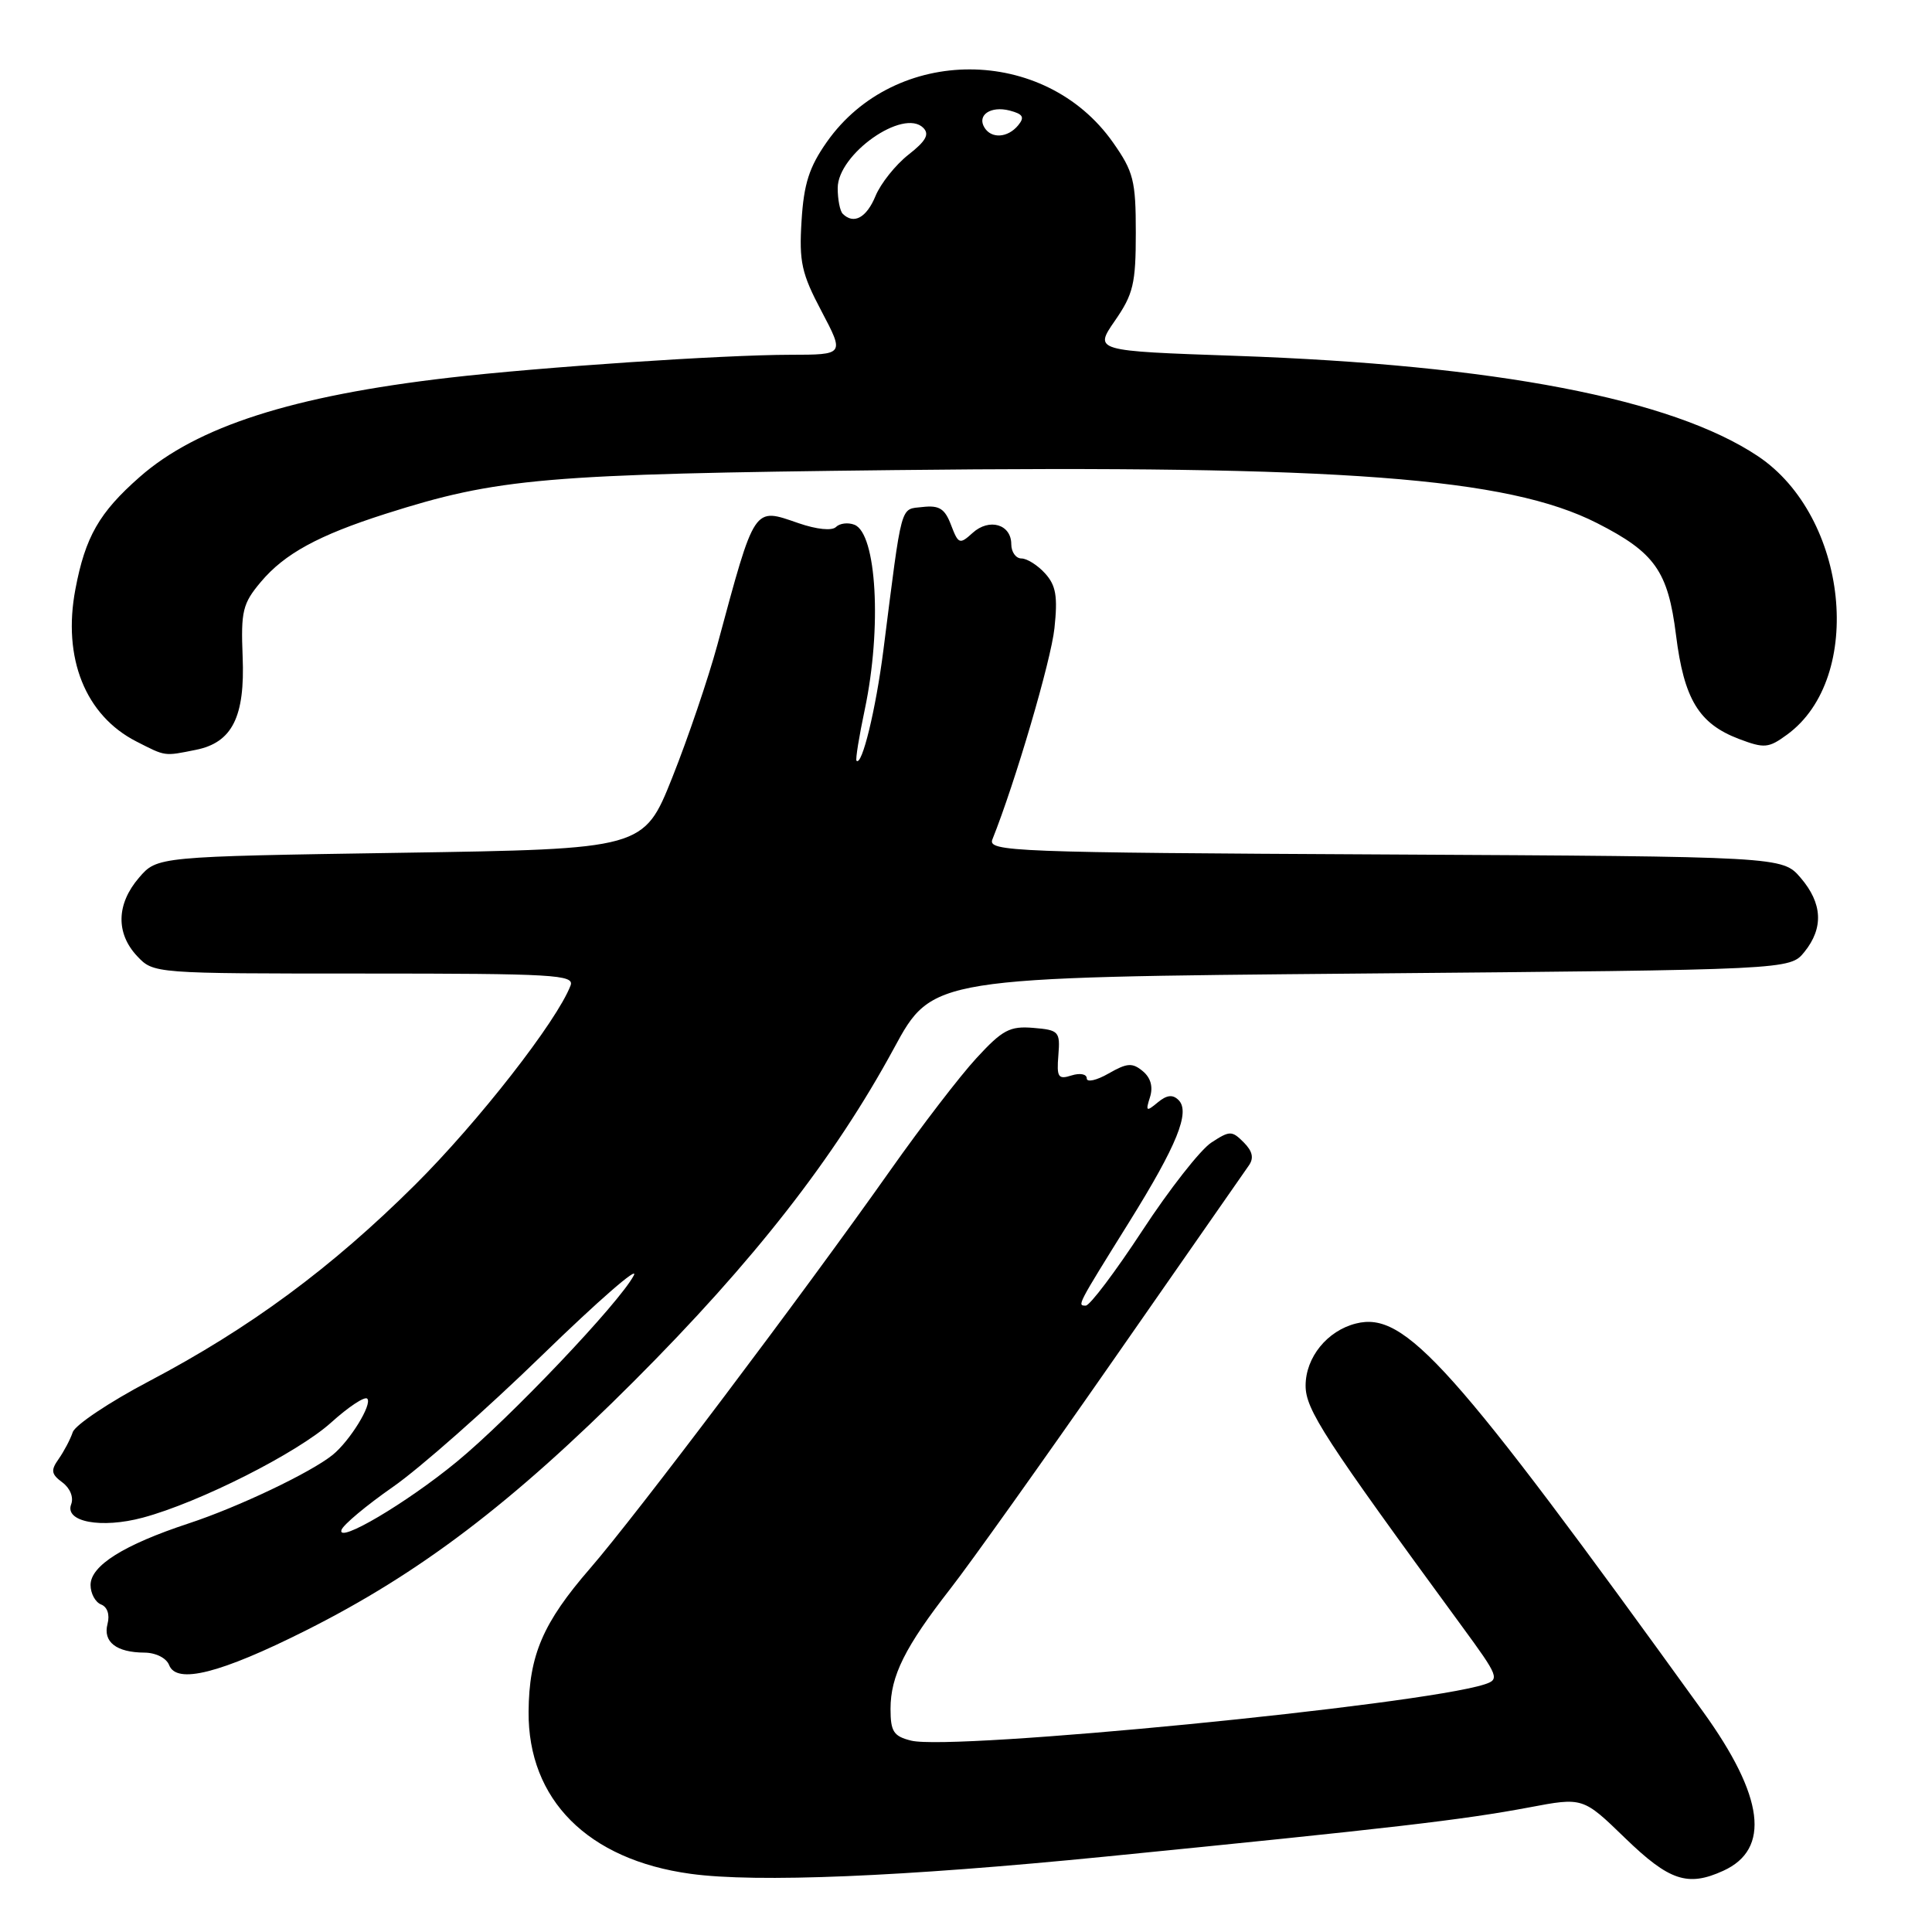 <?xml version="1.0" encoding="UTF-8" standalone="no"?>
<!DOCTYPE svg PUBLIC "-//W3C//DTD SVG 1.1//EN" "http://www.w3.org/Graphics/SVG/1.1/DTD/svg11.dtd" >
<svg xmlns="http://www.w3.org/2000/svg" xmlns:xlink="http://www.w3.org/1999/xlink" version="1.1" viewBox="0 0 256 256">
 <g >
 <path fill="currentColor"
d=" M 146.46 246.01 C 184.51 242.23 193.79 241.15 202.62 239.49 C 209.75 238.14 209.75 238.14 215.35 243.57 C 221.19 249.22 223.63 250.04 228.34 247.89 C 234.65 245.02 233.76 238.04 225.68 226.83 C 192.34 180.62 186.18 173.73 179.68 175.37 C 175.87 176.32 173.00 179.86 173.00 183.60 C 173.00 186.78 175.40 190.48 193.72 215.50 C 198.62 222.19 198.75 222.53 196.67 223.20 C 188.07 225.95 126.18 232.02 120.72 230.64 C 118.40 230.06 118.00 229.44 118.00 226.43 C 118.00 222.07 119.91 218.24 125.94 210.50 C 128.52 207.20 138.24 193.55 147.56 180.16 C 156.88 166.77 164.94 155.19 165.48 154.43 C 166.17 153.45 165.97 152.54 164.79 151.36 C 163.23 149.80 162.95 149.80 160.49 151.41 C 159.05 152.36 154.94 157.60 151.36 163.07 C 147.78 168.53 144.41 173.00 143.87 173.00 C 142.72 173.00 142.67 173.09 149.65 161.88 C 155.96 151.74 157.74 147.34 156.17 145.77 C 155.39 144.99 154.61 145.08 153.40 146.08 C 151.89 147.34 151.78 147.26 152.38 145.38 C 152.81 144.01 152.48 142.81 151.42 141.93 C 150.04 140.79 149.35 140.84 146.90 142.24 C 145.30 143.16 144.00 143.45 144.00 142.89 C 144.00 142.32 143.11 142.15 141.99 142.50 C 140.21 143.07 140.00 142.75 140.24 139.82 C 140.49 136.68 140.31 136.48 136.92 136.20 C 133.81 135.94 132.83 136.46 129.39 140.20 C 127.21 142.56 122.10 149.22 118.02 155.00 C 106.35 171.54 84.22 200.88 78.20 207.81 C 71.94 215.03 70.11 219.29 70.04 226.79 C 69.95 238.47 77.89 246.43 91.50 248.29 C 100.23 249.49 119.61 248.68 146.46 246.01 Z  M 40.50 216.06 C 55.64 208.46 67.81 199.21 84.01 183.01 C 99.87 167.14 110.57 153.44 118.45 138.91 C 123.55 129.50 123.55 129.50 180.36 129.00 C 237.18 128.50 237.18 128.50 239.09 126.14 C 241.66 122.96 241.49 119.69 238.59 116.31 C 236.17 113.50 236.17 113.50 183.49 113.22 C 134.08 112.97 130.85 112.84 131.50 111.22 C 134.51 103.71 139.27 87.53 139.72 83.24 C 140.17 79.03 139.92 77.57 138.49 75.99 C 137.50 74.89 136.08 74.00 135.35 74.00 C 134.61 74.00 134.00 73.15 134.00 72.11 C 134.00 69.47 131.08 68.61 128.88 70.61 C 127.16 72.17 126.99 72.11 126.02 69.57 C 125.20 67.40 124.46 66.93 122.25 67.18 C 119.23 67.53 119.58 66.28 117.05 86.18 C 116.05 94.01 114.21 101.58 113.49 100.80 C 113.34 100.64 113.83 97.58 114.59 94.00 C 116.87 83.20 116.16 70.66 113.21 69.53 C 112.36 69.20 111.26 69.34 110.77 69.83 C 110.24 70.36 108.21 70.15 105.83 69.33 C 99.79 67.25 100.10 66.79 95.04 85.50 C 93.84 89.90 91.17 97.78 89.09 103.00 C 85.30 112.50 85.30 112.50 53.06 113.00 C 20.82 113.50 20.82 113.50 18.41 116.31 C 15.42 119.79 15.33 123.66 18.17 126.69 C 20.35 129.00 20.38 129.00 48.28 129.00 C 73.42 129.00 76.15 129.16 75.60 130.59 C 73.79 135.32 63.36 148.68 54.99 157.00 C 43.90 168.02 33.12 175.98 19.73 183.03 C 14.50 185.78 9.96 188.82 9.64 189.77 C 9.32 190.72 8.48 192.31 7.78 193.31 C 6.70 194.83 6.78 195.33 8.27 196.43 C 9.30 197.20 9.78 198.41 9.43 199.33 C 8.53 201.66 13.42 202.57 18.91 201.10 C 26.39 199.10 39.41 192.52 43.87 188.50 C 46.17 186.42 48.33 184.99 48.66 185.33 C 49.37 186.04 46.37 190.92 44.08 192.78 C 41.18 195.12 31.57 199.70 25.00 201.86 C 16.39 204.70 12.00 207.46 12.00 210.02 C 12.00 211.14 12.63 212.30 13.39 212.60 C 14.22 212.92 14.57 213.94 14.25 215.17 C 13.62 217.56 15.41 218.96 19.14 218.98 C 20.65 218.99 22.05 219.70 22.41 220.63 C 23.40 223.20 29.18 221.74 40.50 216.06 Z  M 25.94 99.36 C 30.77 98.40 32.48 94.99 32.15 87.00 C 31.91 80.98 32.15 79.97 34.57 77.10 C 37.71 73.37 42.18 70.93 51.07 68.09 C 65.99 63.34 72.13 62.81 118.50 62.29 C 177.85 61.62 199.76 63.28 211.63 69.32 C 219.29 73.22 221.02 75.68 222.08 84.15 C 223.14 92.64 225.10 95.89 230.41 97.91 C 233.79 99.19 234.34 99.14 236.80 97.34 C 247.13 89.80 244.90 68.44 232.94 60.45 C 221.55 52.84 198.19 48.35 163.73 47.15 C 144.97 46.50 144.97 46.50 147.73 42.50 C 150.17 38.98 150.50 37.58 150.50 30.84 C 150.50 23.93 150.20 22.75 147.48 18.88 C 138.43 6.00 118.60 5.96 109.56 18.81 C 107.22 22.14 106.51 24.36 106.21 29.27 C 105.87 34.70 106.21 36.24 108.86 41.25 C 111.89 47.00 111.89 47.00 104.70 47.01 C 95.79 47.02 71.55 48.65 59.50 50.05 C 38.78 52.45 26.09 56.52 18.50 63.21 C 13.14 67.92 11.30 71.14 9.99 78.08 C 8.26 87.19 11.31 94.80 18.07 98.25 C 21.99 100.25 21.71 100.21 25.94 99.36 Z  M 45.25 202.72 C 45.47 202.05 48.54 199.48 52.07 197.02 C 55.61 194.56 64.53 186.68 71.89 179.52 C 79.26 172.36 84.70 167.62 83.98 169.00 C 82.10 172.61 67.52 187.95 60.50 193.71 C 53.85 199.18 44.63 204.62 45.25 202.72 Z  M 111.67 28.33 C 111.30 27.97 111.00 26.43 111.00 24.92 C 111.00 20.42 119.70 14.30 122.34 16.94 C 123.19 17.79 122.69 18.69 120.37 20.50 C 118.67 21.84 116.70 24.30 116.01 25.97 C 114.82 28.86 113.12 29.78 111.67 28.33 Z  M 130.45 16.91 C 129.42 15.25 131.27 14.00 133.79 14.65 C 135.57 15.12 135.80 15.53 134.90 16.62 C 133.53 18.27 131.37 18.41 130.45 16.91 Z "/>
</g>
</svg>